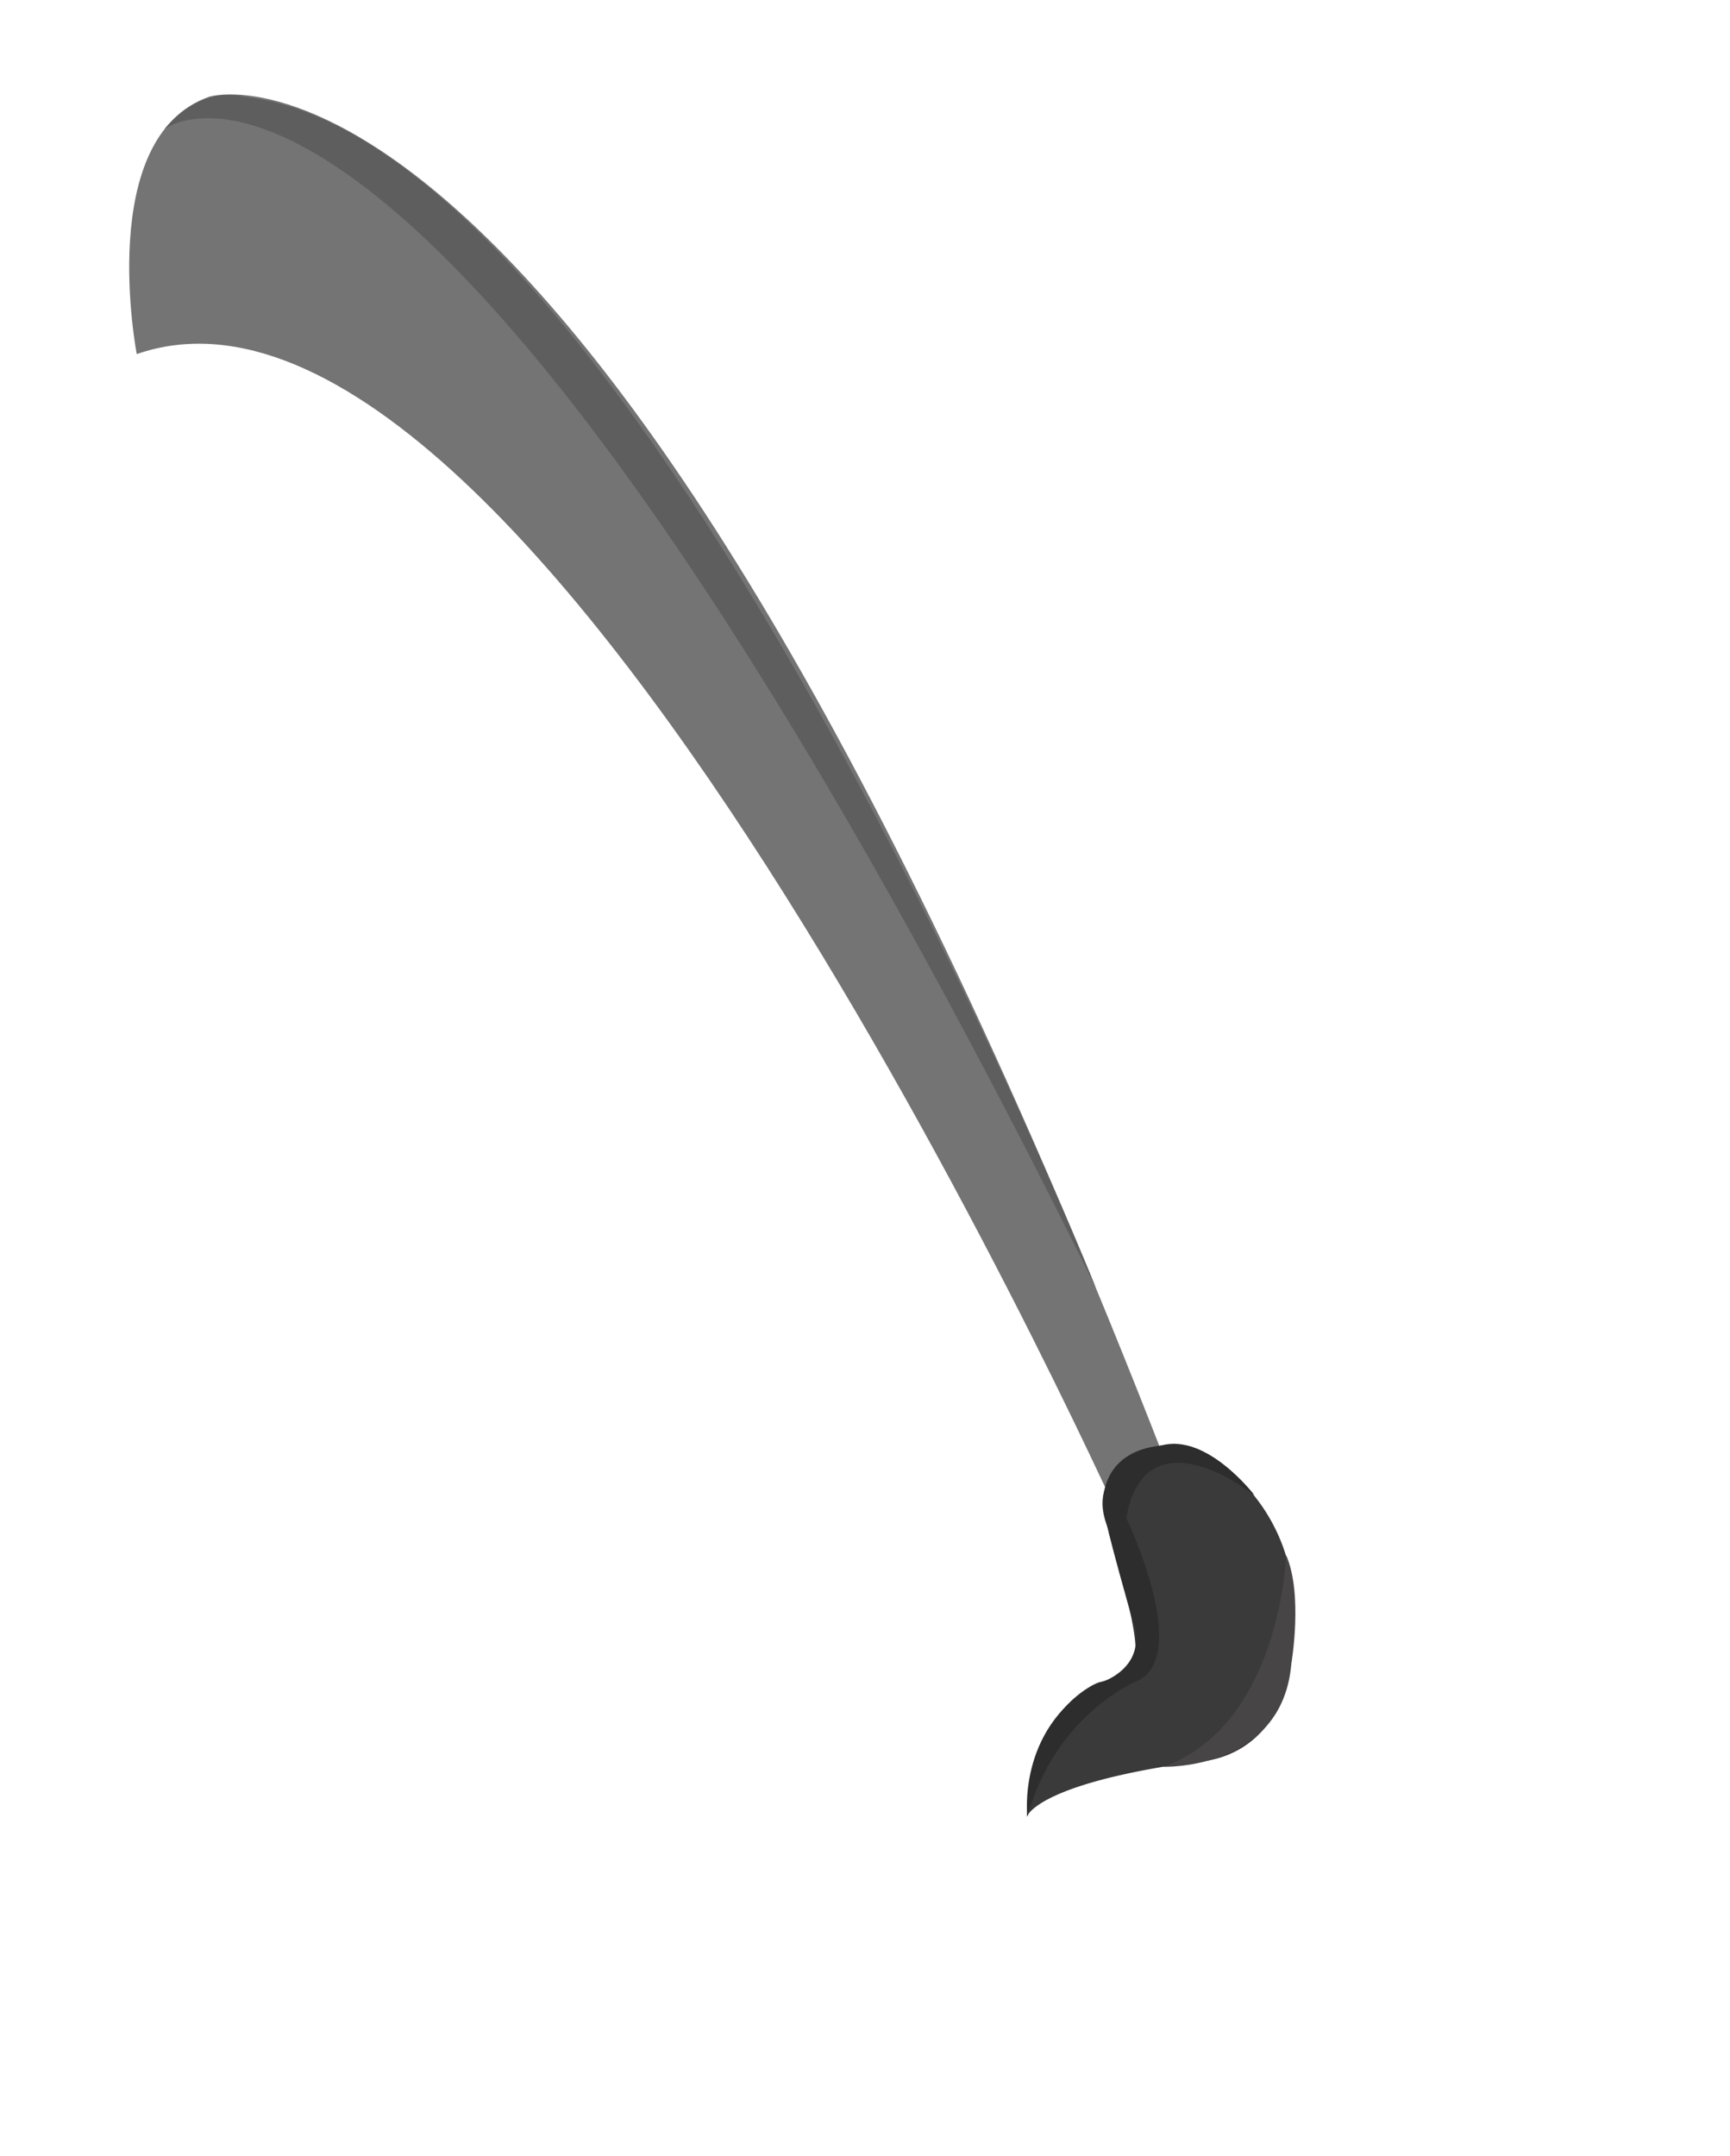 <svg id="b306c155-29da-4f3f-9ec4-fc96a9b2ad45" data-name="Layer 1" xmlns="http://www.w3.org/2000/svg" width="179" height="223" viewBox="0 0 179 223">
  <defs>
    <style>
      .ab47258e-9c2a-43ae-9216-4285196d41c0 {
        fill: #747474;
      }

      .f0a69150-c521-42a1-9c57-df8c7d02ed26 {
        fill: #3a3a3a;
      }

      .f9744a8f-c6d1-45e5-b39f-851888159740 {
        fill: #2d2d2d;
      }

      .b5a3f31b-f70c-43fb-a79a-e7e2865bdde4 {
        fill: #474546;
      }

      .b6c22397-0188-43fa-8666-55eed539e006 {
        fill: #5e5e5e;
      }
    </style>
  </defs>
  <g>
    <path class="ab47258e-9c2a-43ae-9216-4285196d41c0" d="M21.66,10S61.53-2.42,121.94,154.7l-5,4.8S56,22.12,14.15,36.63C14.15,36.63,9.79,14.15,21.66,10Z"/>
    <g>
      <path class="f0a69150-c521-42a1-9c57-df8c7d02ed26" d="M123.9,149.9s-4.31-1.38-6,.81c0,0-5.78,1.85-3.13,7.67,0,0,3.09,10.49,2.68,12.59,0,0-.38,2.35-3.78,3.07,0,0-7.07,2.56-7.42,13.9,0,0,.87-3.39,17.49-5.69,0,0,10.42.19,10.07-14.27A18.62,18.62,0,0,0,123.9,149.9Z"/>
      <path class="f9744a8f-c6d1-45e5-b39f-851888159740" d="M120.14,149.54c-6.66.68-6,6.4-6,6.4.34,2.26,3,11.51,3,11.51,2,5.52-4,6.86-4,6.86-7.93,4.68-6.84,13.63-6.84,13.63,3-10.84,11.57-14.14,11.57-14.14,5.32-2.94-1.33-16.75-1.33-16.75,1.81-10.55,11.92-3.28,11.92-3.28l1.34.91S124.88,148.21,120.14,149.54Z"/>
      <path class="b5a3f31b-f70c-43fb-a79a-e7e2865bdde4" d="M133.07,160.87s-.55,17.5-12.69,21.9c0,0,12.32.37,13.23-10.66C133.61,172.11,134.85,164.93,133.07,160.87Z"/>
    </g>
    <path class="b6c22397-0188-43fa-8666-55eed539e006" d="M17,13.38S43.56-8,113.39,133.23c0,0-47.71-119.08-88.16-123.21C25.23,10,21,8.61,17,13.38Z"/>
  </g>
</svg>
